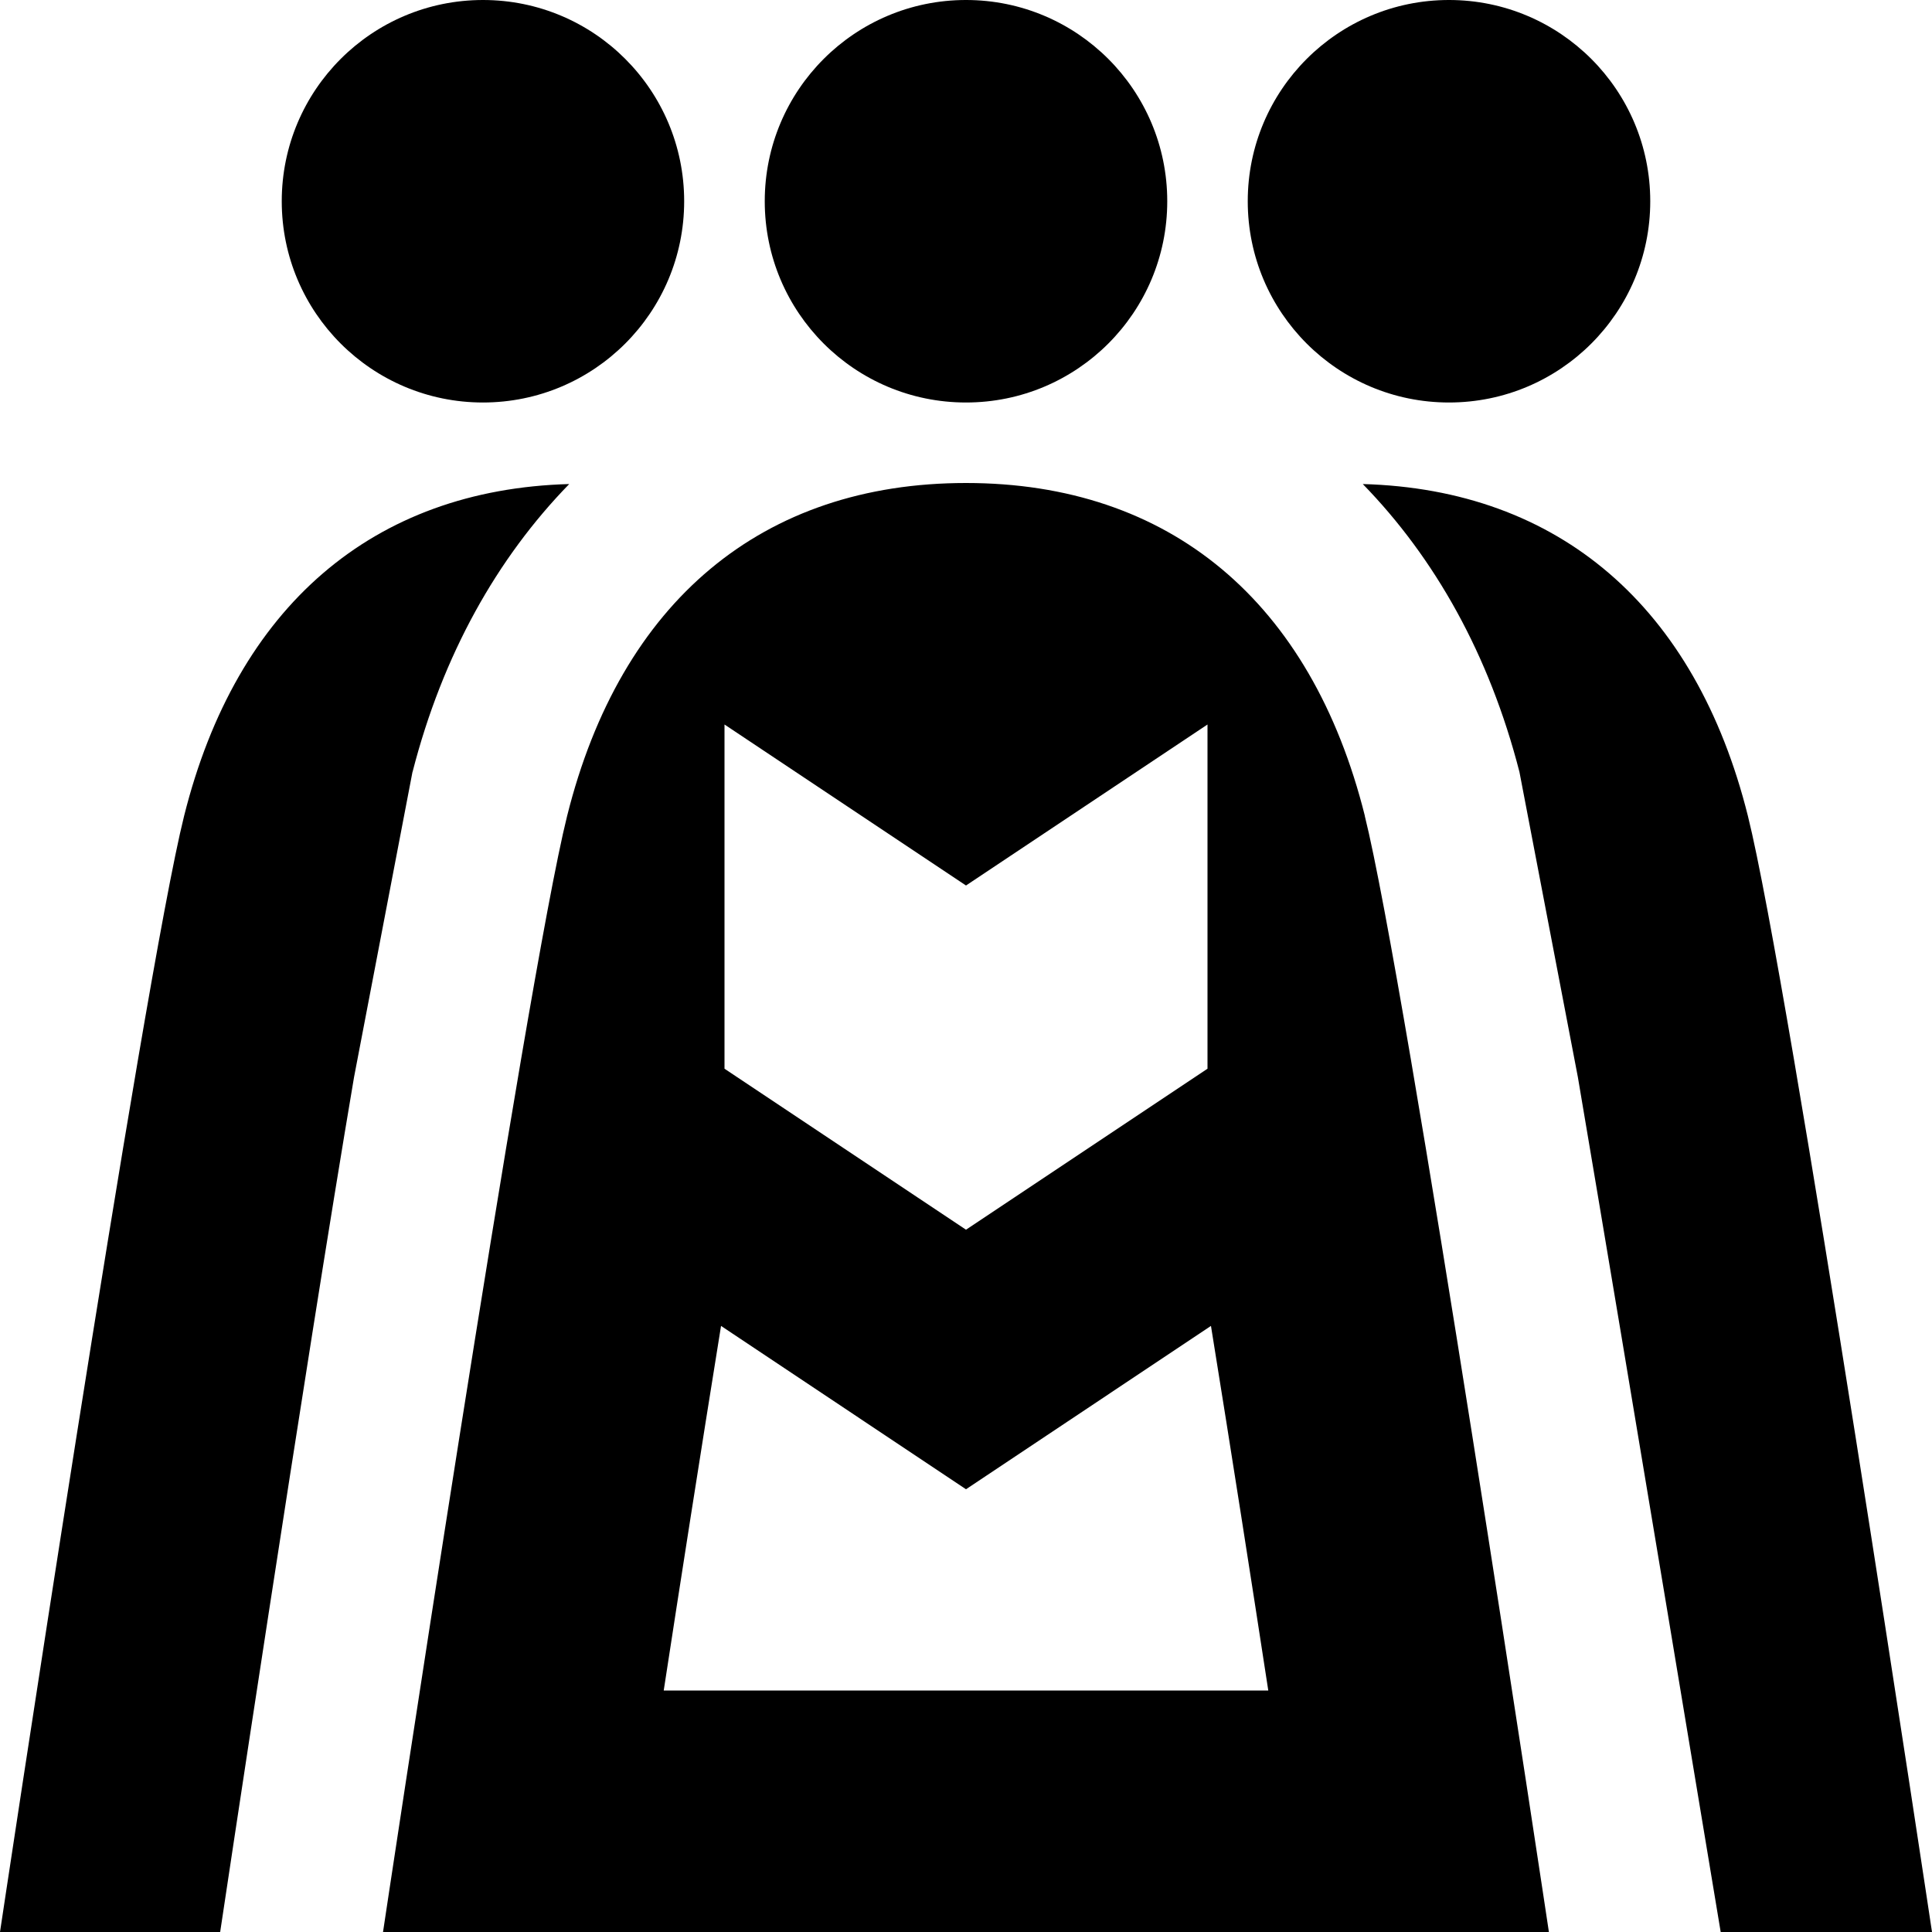 <?xml version="1.0" encoding="UTF-8"?>
<svg xmlns="http://www.w3.org/2000/svg" id="Layer_1" data-name="Layer 1" viewBox="0 0 24 24">
  <path d="m18,5c1.381,0,2.5-1.119,2.5-2.5s-1.119-2.5-2.5-2.5-2.5,1.119-2.5,2.5,1.119,2.5,2.5,2.5Zm6,19h-2.625s-1.162-7.008-1.774-10.619l-.726-3.792c-.375-1.459-1.051-2.657-1.946-3.576,2.434.067,4.133,1.518,4.784,4.123.512,2.047,2.287,13.864,2.287,13.864ZM12,5c1.381,0,2.5-1.119,2.5-2.5s-1.119-2.5-2.5-2.5-2.5,1.119-2.5,2.5,1.119,2.5,2.5,2.5Zm4.955,5.136c-.667-2.667-2.426-4.136-4.955-4.136s-4.289,1.469-4.955,4.136c-.512,2.047-2.287,13.864-2.287,13.864h14.483s-1.775-11.817-2.287-13.864Zm-7.955-1.136l3,2,3-2v4.276l-3,2-3-2v-4.276Zm-.755,12c.202-1.317.457-2.949.712-4.529l3.043,2.029,3.043-2.029c.255,1.58.51,3.211.712,4.529h-7.51Zm-3.121-11.411l-.726,3.792c-.613,3.614-1.663,10.619-1.663,10.619H0s1.775-11.817,2.287-13.864c.651-2.604,2.35-4.056,4.784-4.123-.895.919-1.571,2.117-1.946,3.576Zm.875-4.589c1.381,0,2.5-1.119,2.5-2.5S7.381,0,6,0s-2.5,1.119-2.5,2.5,1.119,2.5,2.5,2.5Z"/>
</svg>

